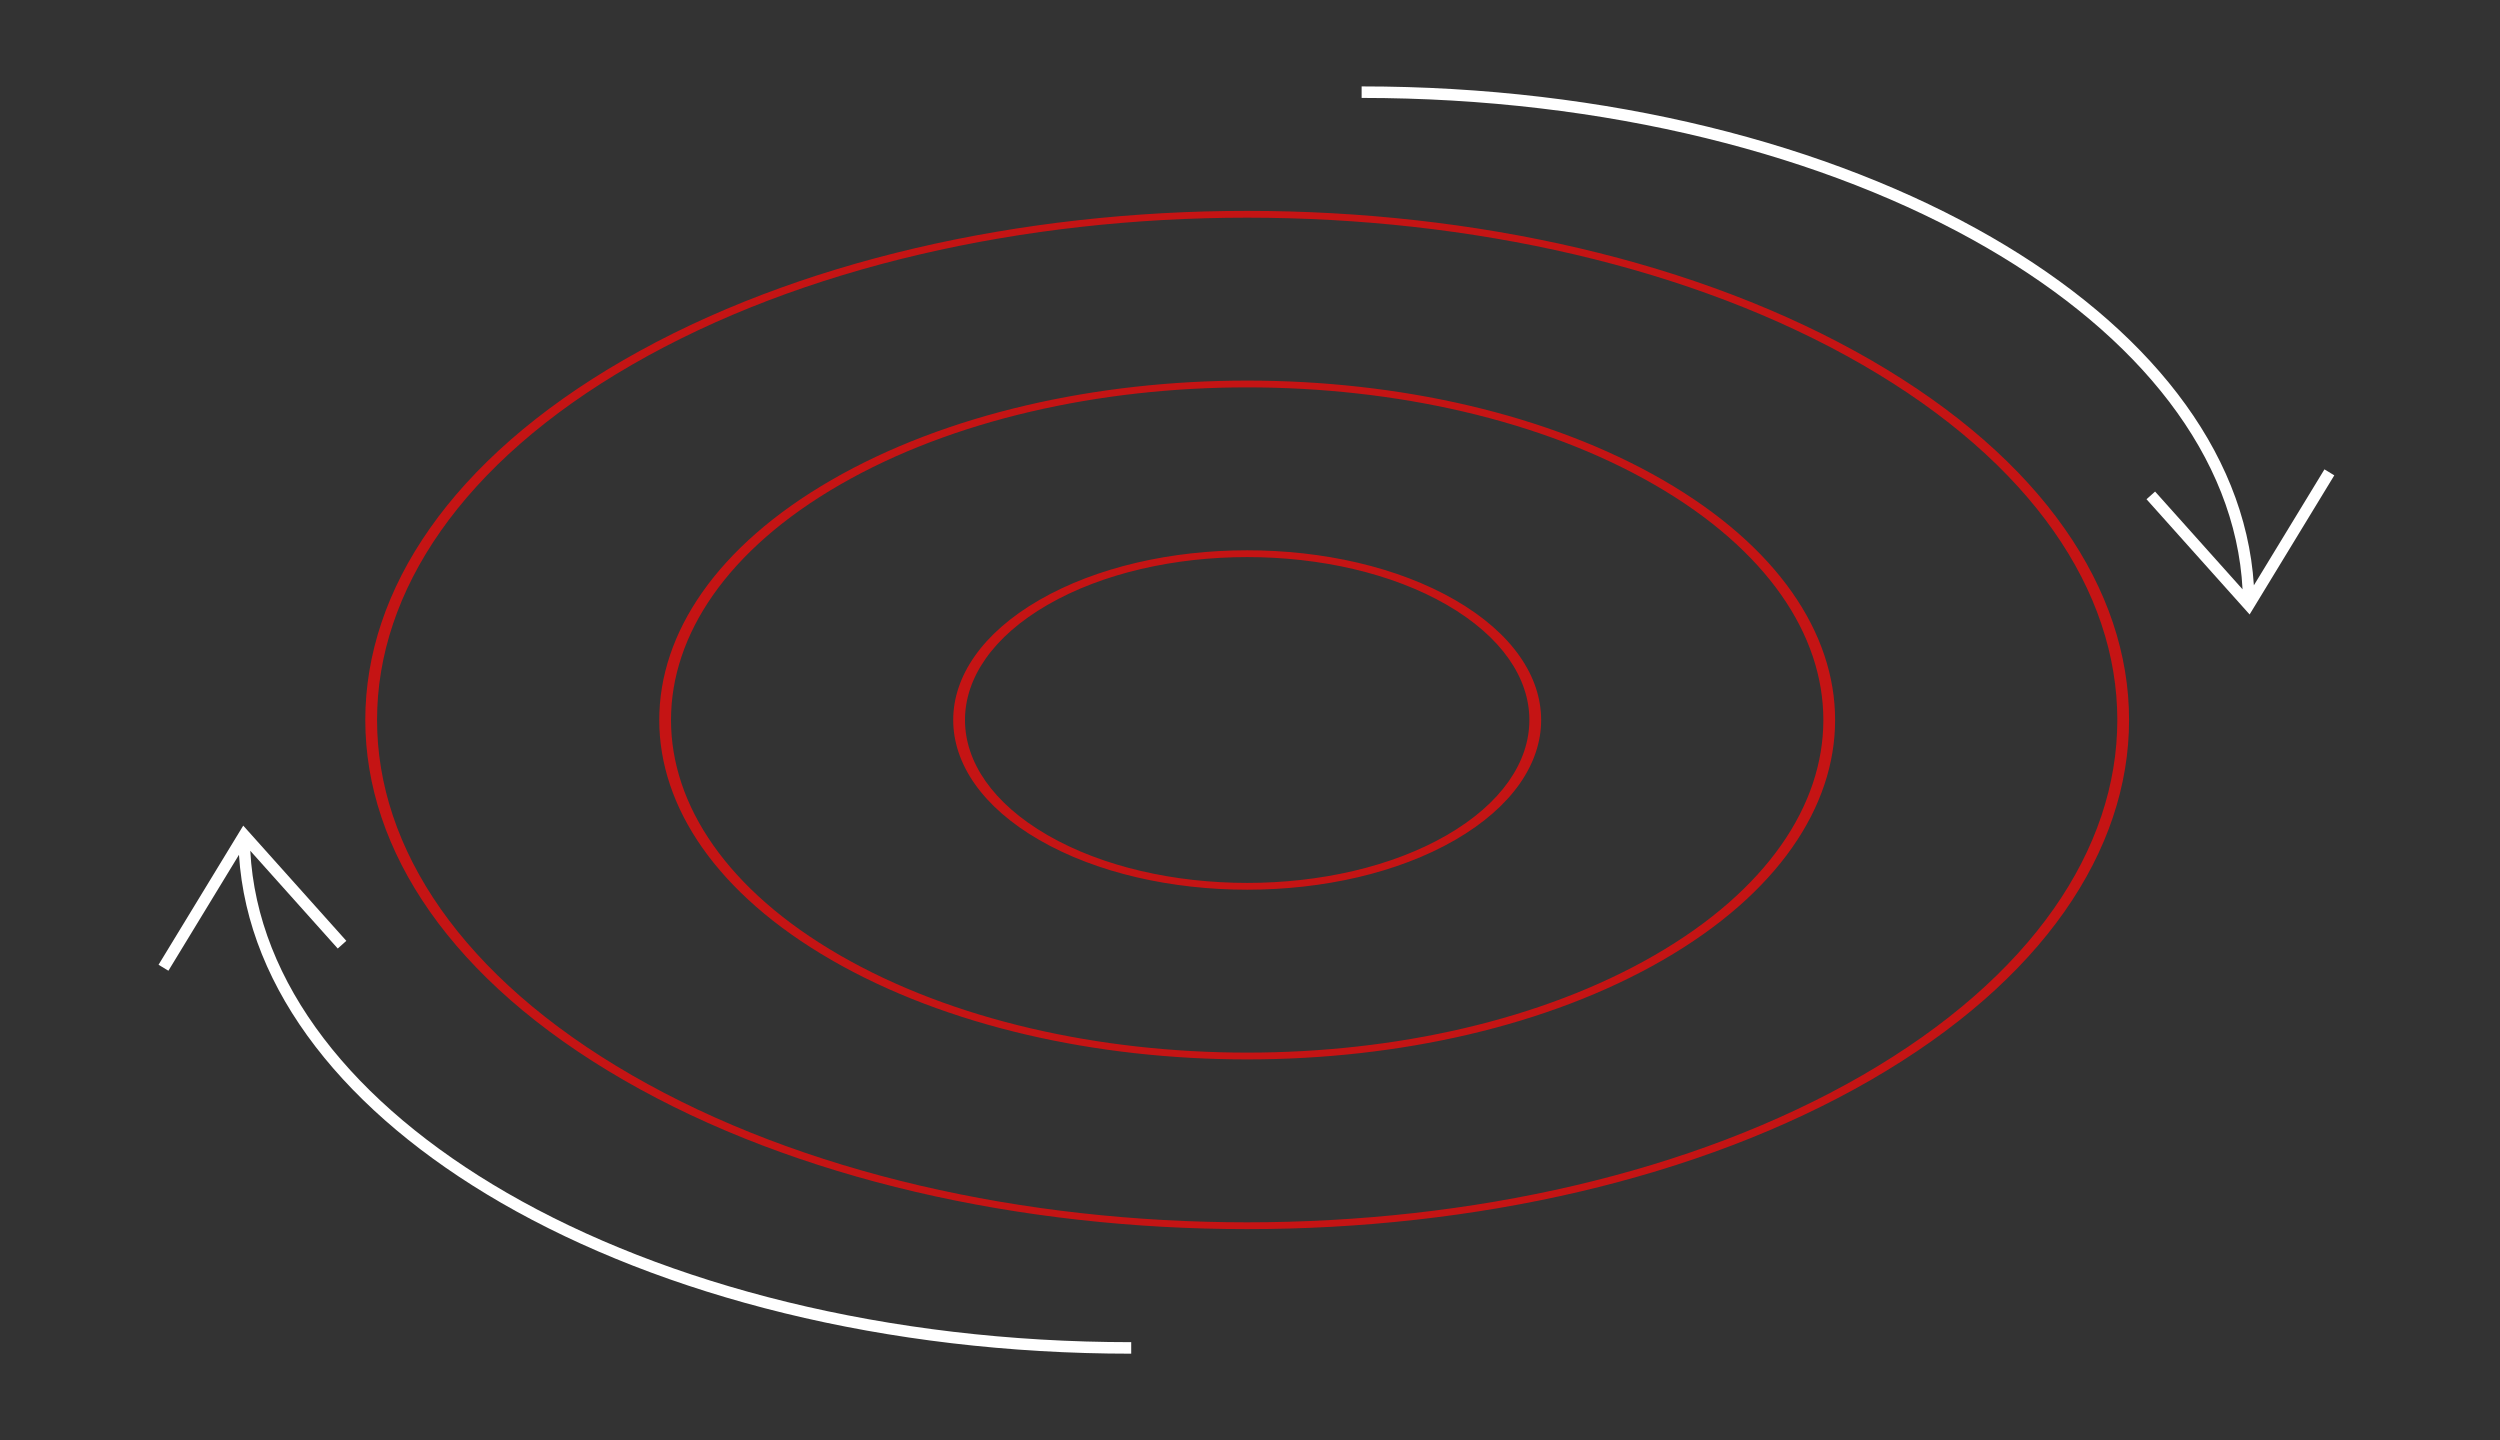 <svg width="217" height="125" viewBox="0 0 217 125" fill="none" xmlns="http://www.w3.org/2000/svg">
<rect x="0" y="0" width="217" height="125" fill="#333333" stroke="none"/>
<path fill-rule="evenodd" clip-rule="evenodd" d="M54.849 93.327C84.345 110.355 132.166 110.355 161.662 93.327C191.157 76.3 191.157 48.692 161.662 31.665C132.166 14.637 84.345 14.637 54.849 31.665C25.354 48.692 25.354 76.3 54.849 93.327ZM54.128 93.744C84.022 111.002 132.489 111.002 162.383 93.744C192.277 76.486 192.277 48.506 162.383 31.248C132.489 13.99 84.022 13.99 54.128 31.248C24.234 48.506 24.234 76.486 54.128 93.744ZM72.892 82.911C92.423 94.186 124.088 94.186 143.619 82.911C163.15 71.636 163.15 53.356 143.619 42.081C124.088 30.805 92.423 30.805 72.892 42.081C53.361 53.356 53.361 71.636 72.892 82.911ZM72.17 83.328C92.1 94.833 124.411 94.833 144.341 83.328C164.27 71.823 164.27 53.169 144.341 41.664C124.411 30.159 92.1 30.159 72.17 41.664C52.241 53.169 52.241 71.823 72.17 83.328ZM125.576 72.495C116.01 78.018 100.501 78.018 90.935 72.495C81.369 66.973 81.369 58.019 90.935 52.497C100.501 46.974 116.01 46.974 125.576 52.497C135.142 58.019 135.142 66.973 125.576 72.495ZM126.298 72.912C116.333 78.665 100.178 78.665 90.213 72.912C80.248 67.159 80.248 57.833 90.213 52.08C100.178 46.327 116.333 46.327 126.298 52.08C136.263 57.833 136.263 67.159 126.298 72.912Z" fill="#C51414"/>
<path fill-rule="evenodd" clip-rule="evenodd" d="M21.113 71.664L30.062 81.666L29.317 82.333L21.725 73.848C22.33 85.354 30.653 95.824 43.992 103.533C57.838 111.535 76.998 116.5 98.189 116.5V117.5C76.855 117.5 57.515 112.503 43.492 104.399C30.116 96.669 21.496 86.055 20.743 74.195L14.617 84.26L13.762 83.74L21.113 71.664Z" fill="white"/>
<path fill-rule="evenodd" clip-rule="evenodd" d="M195.266 53.336L186.317 43.334L187.062 42.667L194.654 51.152C194.049 39.646 185.726 29.176 172.387 21.467C158.541 13.465 139.381 8.5 118.189 8.5V7.5C139.524 7.5 158.864 12.497 172.887 20.601C186.263 28.331 194.883 38.945 195.636 50.805L201.762 40.74L202.617 41.26L195.266 53.336Z" fill="white"/>
</svg>
